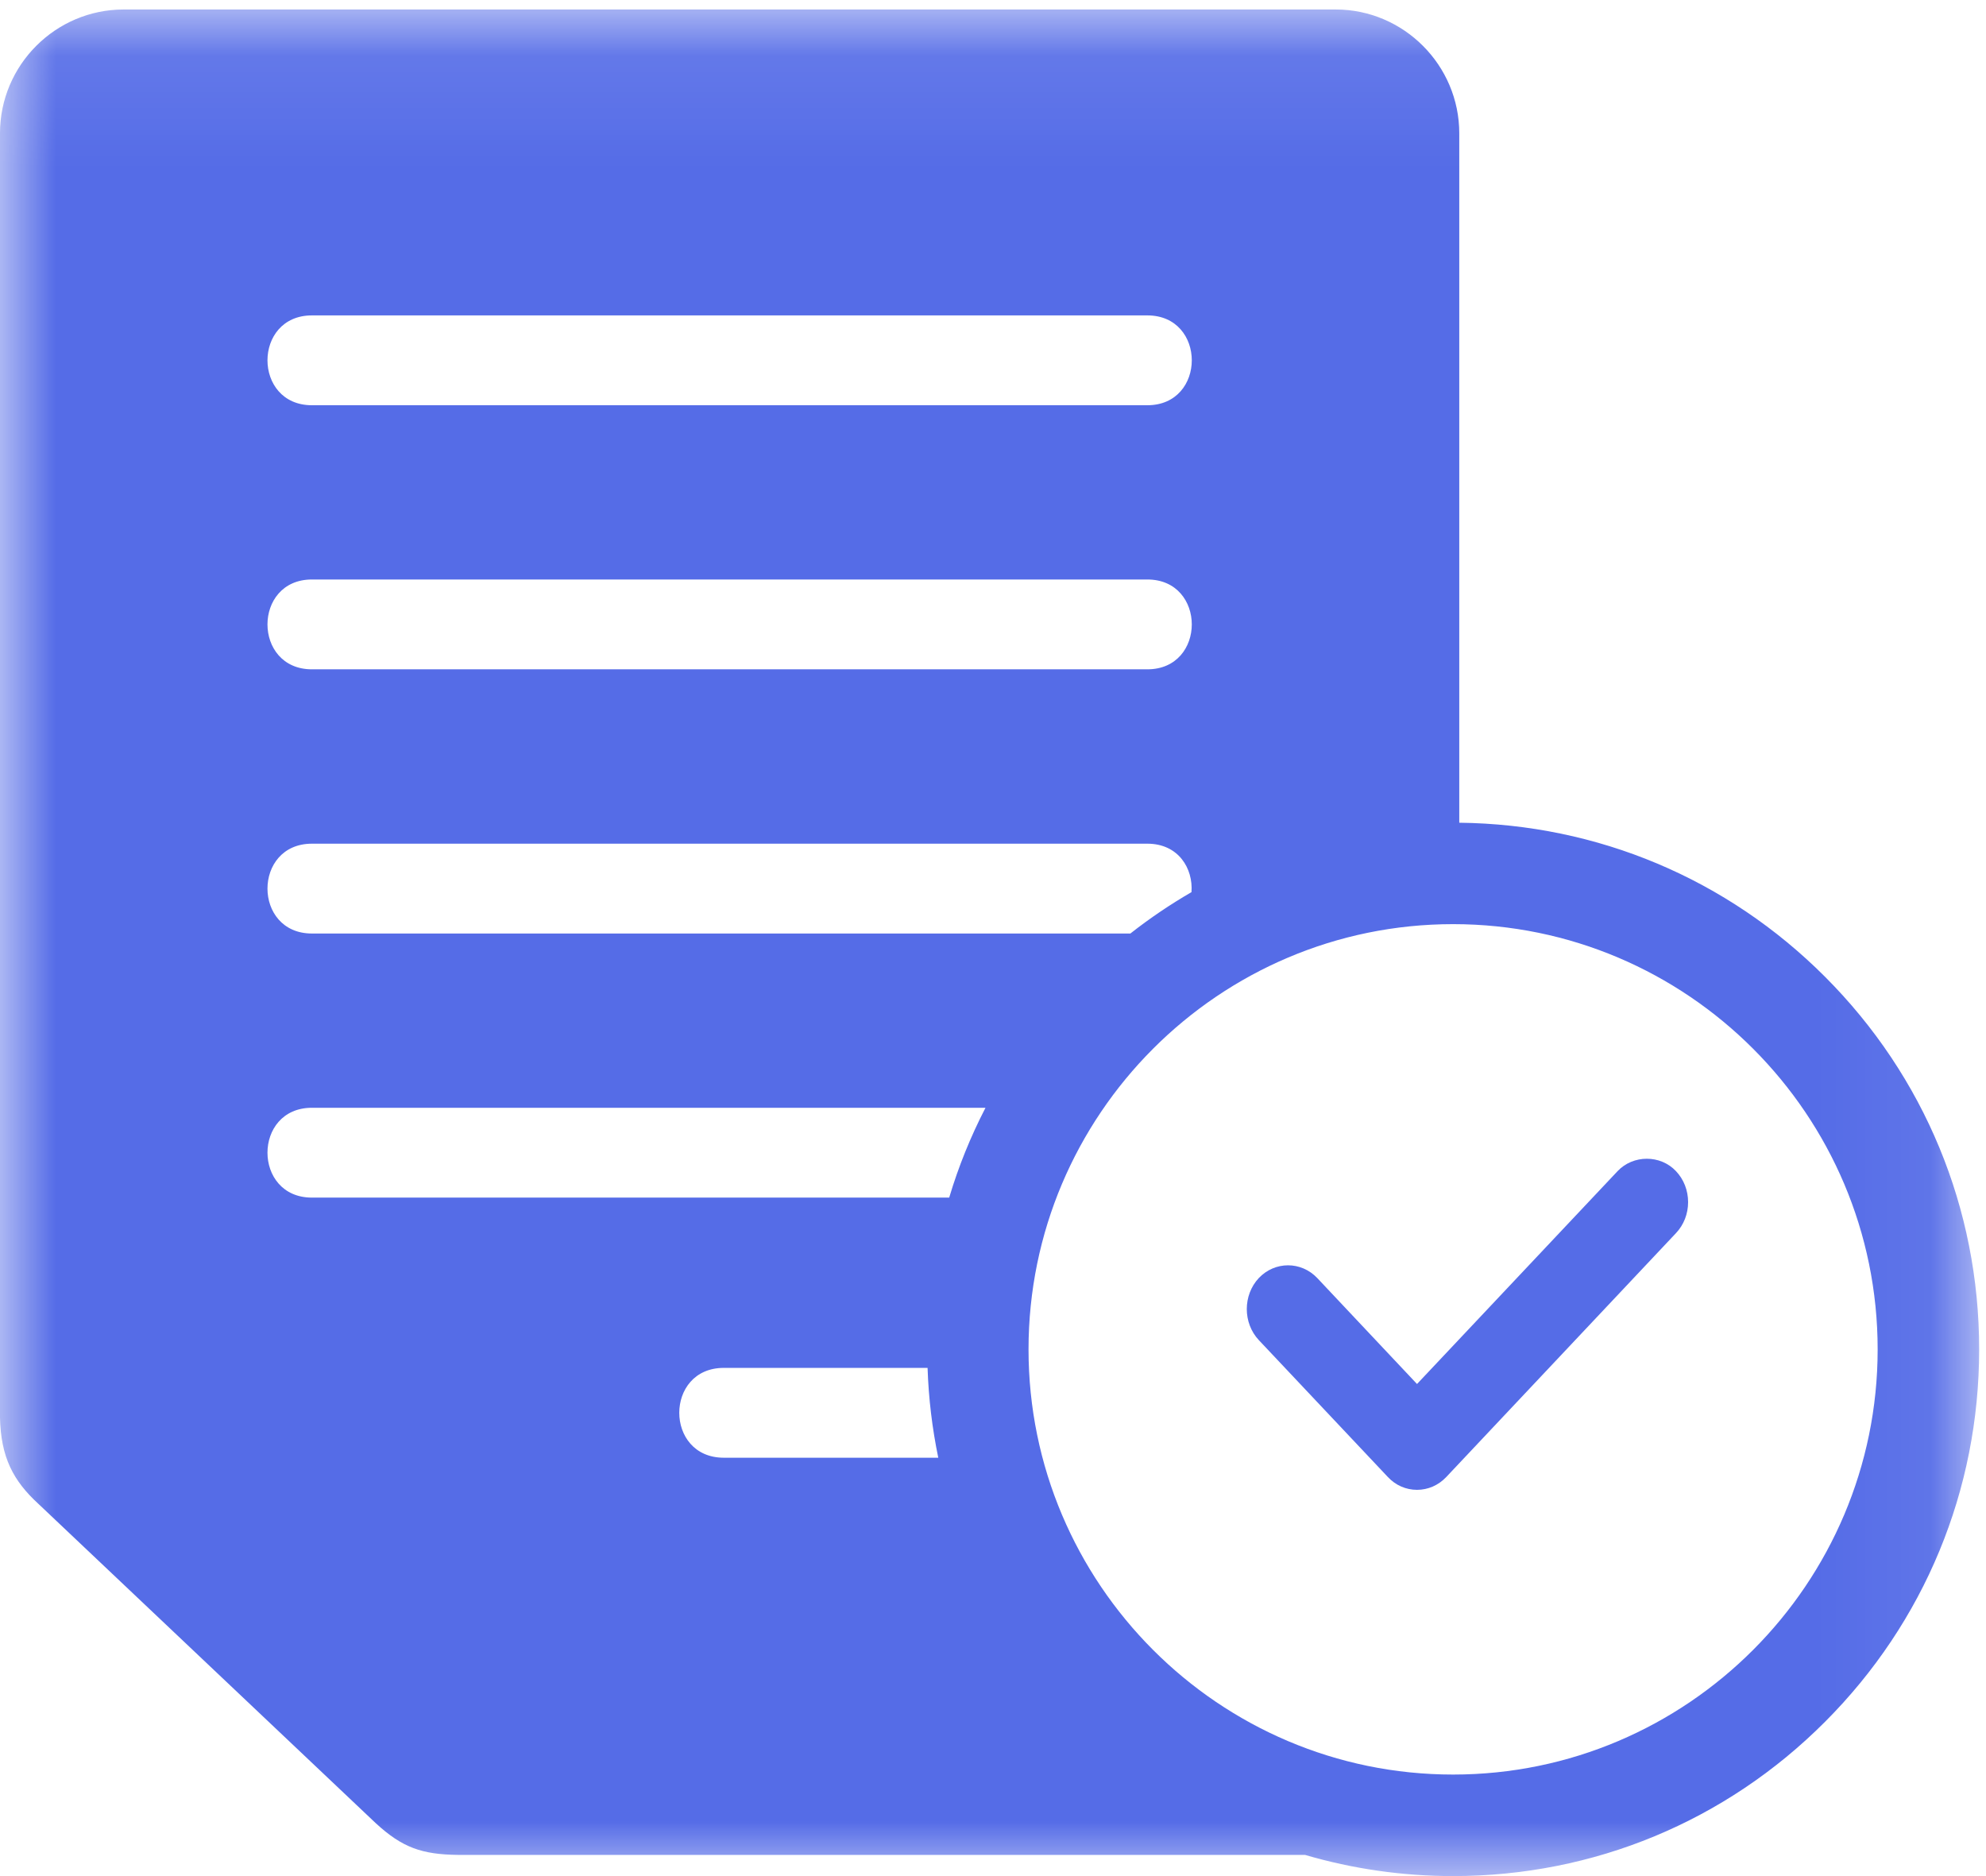 <?xml version="1.0" encoding="UTF-8"?>
<svg width="18px" height="17px" viewBox="0 0 18 17" version="1.1" xmlns="http://www.w3.org/2000/svg" xmlns:xlink="http://www.w3.org/1999/xlink">
    <!-- Generator: sketchtool 53.2 (72643) - https://sketchapp.com -->
    <title>153AD373-F007-4C4A-9A61-E5DB2C7346CC</title>
    <desc>Created with sketchtool.</desc>
    <defs>
        <polygon id="path-1" points="0 0.086 17.938 0.086 17.938 17 0 17"></polygon>
    </defs>
    <g id="v2.0" stroke="none" stroke-width="1" fill="none" fill-rule="evenodd">
        <g id="R-Home-1" transform="translate(-410, -344)">
            <g id="icon-ToConfirm-Oders" transform="translate(410, 344)">
                <g id="Group-3">
                    <mask id="mask-2" fill="white">
                        <use xlink:href="#path-1"></use>
                    </mask>
                    <g id="Clip-2"></g>
                    <path d="M6.56,12.395 L8.407,12.395 C8.416,12.671 8.449,12.943 8.504,13.209 L6.56,13.209 C6.022,13.209 6.022,12.395 6.56,12.395 L6.56,12.395 Z M2.827,10.852 C2.29,10.852 2.29,10.038 2.827,10.038 L8.932,10.038 C8.797,10.299 8.687,10.571 8.603,10.852 L2.827,10.852 Z M2.827,7.645 L10.399,7.645 C10.682,7.645 10.815,7.871 10.799,8.084 C10.607,8.195 10.422,8.32 10.245,8.459 L2.827,8.459 C2.29,8.459 2.29,7.645 2.827,7.645 L2.827,7.645 Z M2.827,5.251 L10.399,5.251 C10.936,5.251 10.936,6.065 10.399,6.065 L2.827,6.065 C2.29,6.065 2.29,5.251 2.827,5.251 L2.827,5.251 Z M2.827,2.858 L10.399,2.858 C10.936,2.858 10.936,3.672 10.399,3.672 L2.827,3.672 C2.29,3.672 2.29,2.858 2.827,2.858 L2.827,2.858 Z M13.17,8.374 C15.292,8.374 17.018,10.102 17.018,12.227 C17.018,14.351 15.292,16.08 13.17,16.08 C11.048,16.08 9.322,14.351 9.322,12.227 C9.322,10.102 11.048,8.374 13.17,8.374 L13.17,8.374 Z M16.541,8.851 C15.654,7.963 14.479,7.469 13.226,7.455 L13.226,1.208 C13.226,0.591 12.722,0.086 12.106,0.086 L1.121,0.086 C0.503,0.086 -5.10638298e-05,0.59 -5.10638298e-05,1.208 L-5.10638298e-05,12.842 C0.007,13.205 0.12,13.418 0.348,13.627 C1.367,14.592 2.386,15.556 3.406,16.521 C3.647,16.743 3.825,16.804 4.151,16.808 L11.828,16.808 C12.258,16.934 12.709,17 13.17,17 C14.444,17 15.641,16.504 16.541,15.602 C17.442,14.7 17.938,13.502 17.938,12.227 C17.938,10.952 17.442,9.753 16.541,8.851 L16.541,8.851 Z" id="Fill-1" fill="#556CE7" mask="url(#mask-2)"></path>
                </g>
                <path d="M12.579,13.384 C12.649,13.459 12.743,13.5 12.843,13.5 C12.943,13.5 13.037,13.459 13.108,13.384 L15.19,11.174 C15.261,11.099 15.3,10.999 15.3,10.893 C15.3,10.787 15.261,10.687 15.19,10.612 C15.049,10.462 14.802,10.463 14.661,10.612 L12.843,12.541 L11.939,11.581 C11.793,11.427 11.555,11.427 11.409,11.581 C11.264,11.736 11.264,11.988 11.409,12.143 L12.579,13.384 Z" id="Fill-4" fill="#556CE7"></path>
            </g>
        </g>
    </g>
</svg>